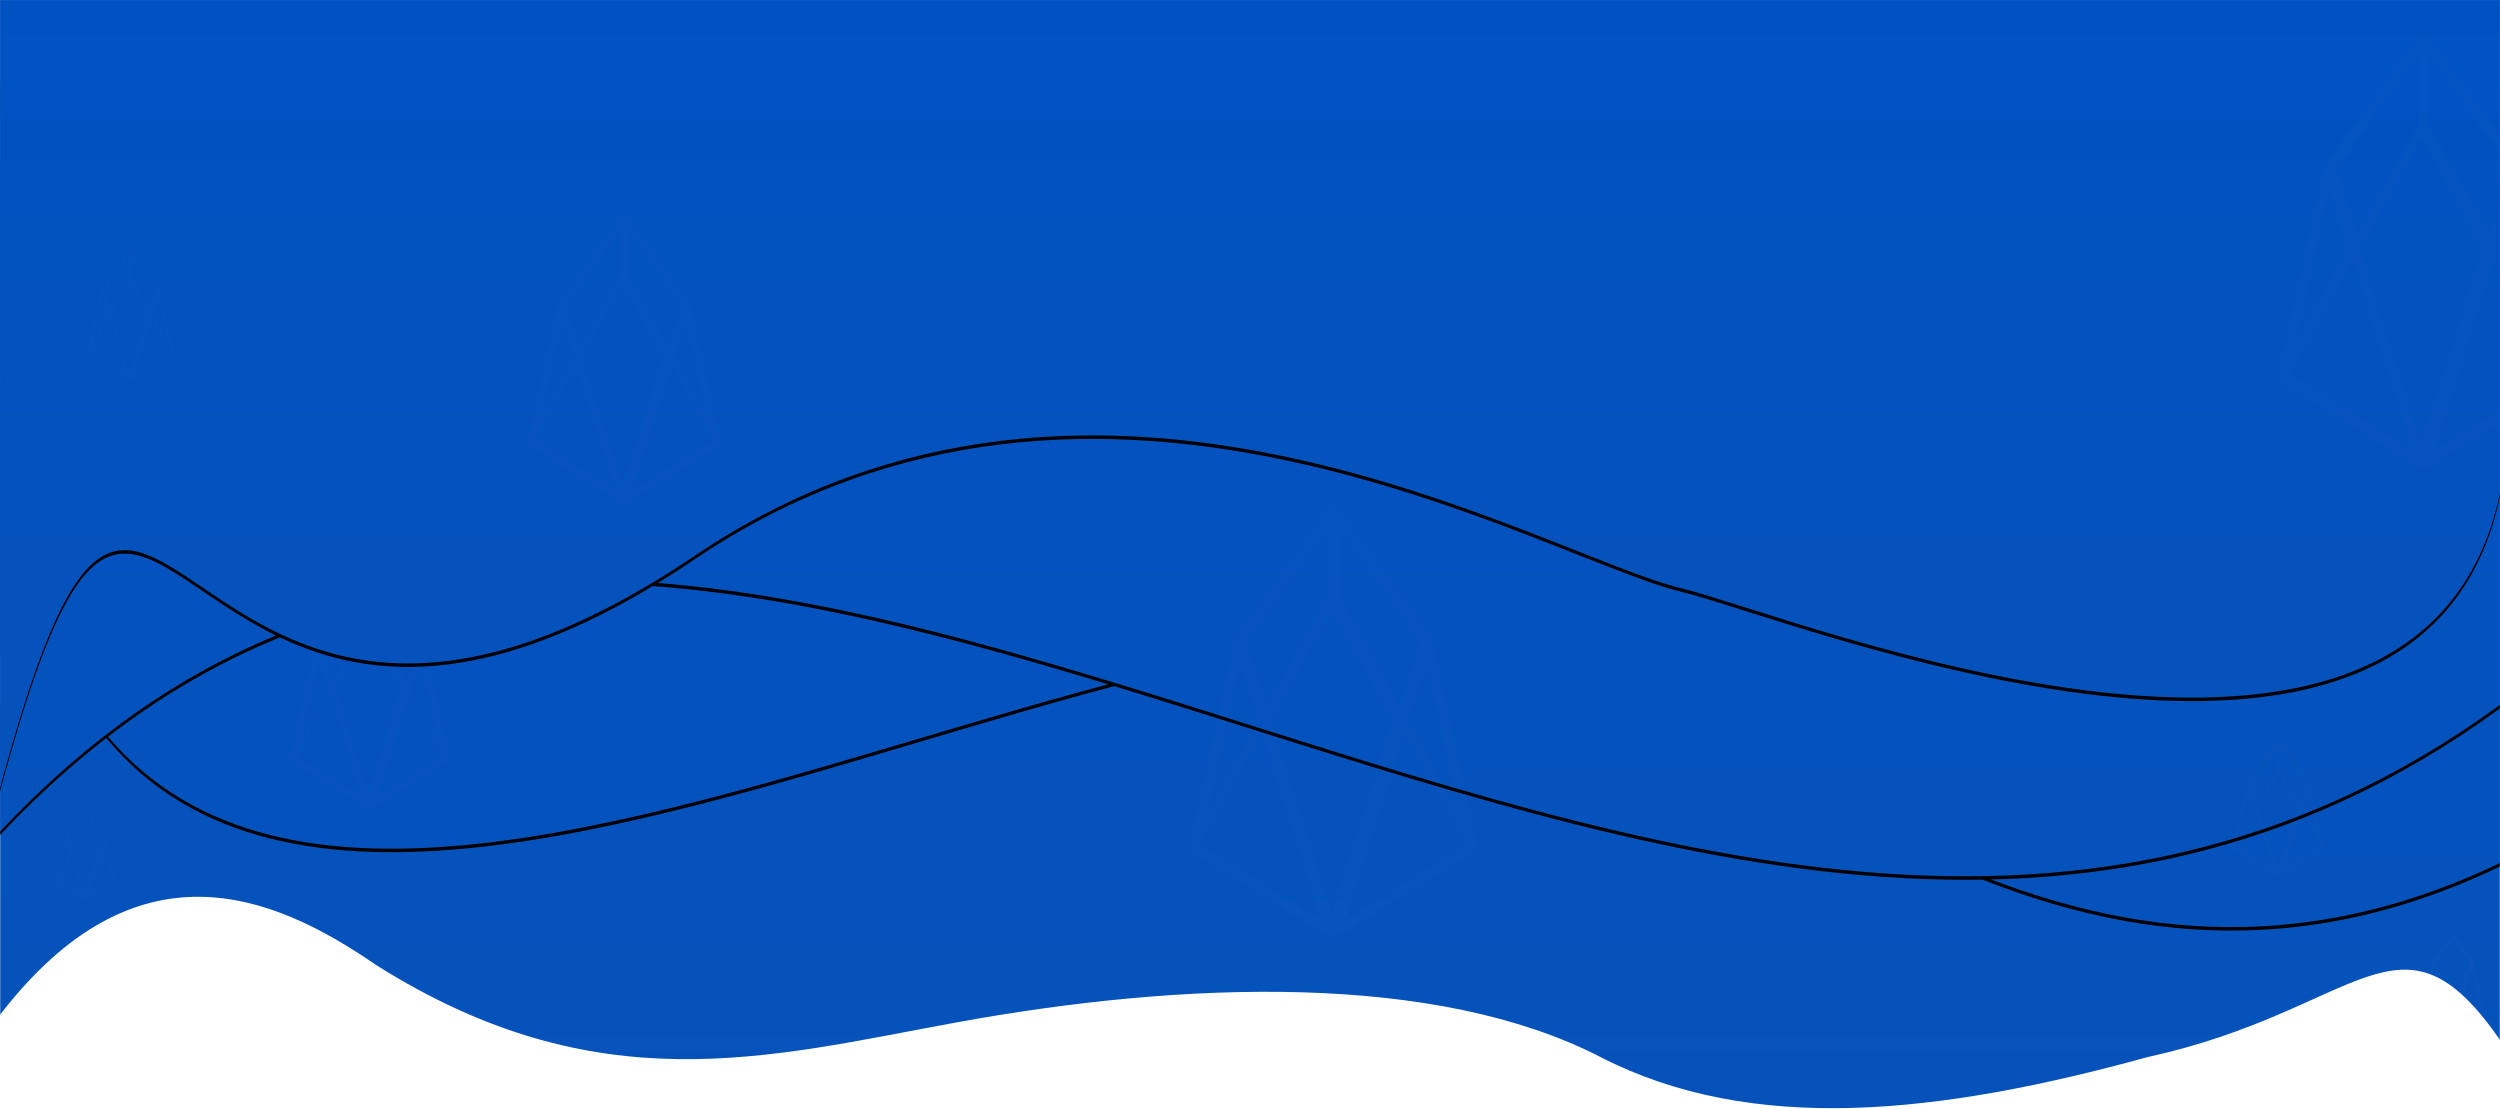 <svg xmlns="http://www.w3.org/2000/svg" xmlns:xlink="http://www.w3.org/1999/xlink" width="1440" height="639" viewBox="0 0 1440 639">
    <defs>
        <path id="a" d="M0 0h1440v654H0z"/>
        <linearGradient id="b" x1="37.112%" x2="37.112%" y1="-3.06%" y2="97.142%">
            <stop offset="0%" stop-color="#0052C3"/>
            <stop offset="100%" stop-color="#0752BA"/>
        </linearGradient>
        <linearGradient id="f" x1="37.112%" x2="37.112%" y1="-3.06%" y2="97.142%">
            <stop offset="0%" stop-color="#0052C3"/>
            <stop offset="100%" stop-color="#0752BA"/>
        </linearGradient>
        <path id="e" d="M0 47h1440v450.061C1185.953 618.976 1007.363 402.991 873.094 371 603.556 306.78 0 778.1 0 188.02V47z"/>
        <filter id="d" width="123.9%" height="170.6%" x="-11.9%" y="-34.9%" filterUnits="objectBoundingBox">
            <feOffset dy="2" in="SourceAlpha" result="shadowOffsetOuter1"/>
            <feGaussianBlur in="shadowOffsetOuter1" result="shadowBlurOuter1" stdDeviation="57"/>
            <feColorMatrix in="shadowBlurOuter1" values="0 0 0 0 0 0 0 0 0 0 0 0 0 0 0 0 0 0 0.302 0"/>
        </filter>
        <linearGradient id="i" x1="37.112%" x2="37.112%" y1="-3.06%" y2="97.142%">
            <stop offset="0%" stop-color="#0052C3"/>
            <stop offset="100%" stop-color="#0752BA"/>
        </linearGradient>
        <path id="h" d="M0-44h1440v449.987C967.687 750.891 406.078 46.997 0 478.985V-44z"/>
        <filter id="g" width="123.9%" height="162.7%" x="-11.9%" y="-31%" filterUnits="objectBoundingBox">
            <feOffset dy="2" in="SourceAlpha" result="shadowOffsetOuter1"/>
            <feGaussianBlur in="shadowOffsetOuter1" result="shadowBlurOuter1" stdDeviation="57"/>
            <feColorMatrix in="shadowBlurOuter1" values="0 0 0 0 0 0 0 0 0 0 0 0 0 0 0 0 0 0 0.302 0"/>
        </filter>
        <linearGradient id="l" x1="37.112%" x2="37.112%" y1="-3.06%" y2="97.142%">
            <stop offset="0%" stop-color="#0052C3"/>
            <stop offset="100%" stop-color="#0752BA"/>
        </linearGradient>
        <path id="k" d="M0 0h1440v284c-46.058 218.24-411.14 69.213-471.031 55-80.063-19-335.693-176.23-568.633-19-79.388 53.585-138.484 66.177-184.022 61.125C85.543 366.615 66.587 206.593 0 454V0z"/>
        <filter id="j" width="123.9%" height="175.8%" x="-11.9%" y="-37.4%" filterUnits="objectBoundingBox">
            <feOffset dy="2" in="SourceAlpha" result="shadowOffsetOuter1"/>
            <feGaussianBlur in="shadowOffsetOuter1" result="shadowBlurOuter1" stdDeviation="57"/>
            <feColorMatrix in="shadowBlurOuter1" values="0 0 0 0 0 0 0 0 0 0 0 0 0 0 0 0 0 0 0.302 0"/>
        </filter>
    </defs>
    <g fill="none" fill-rule="evenodd">
        <mask id="c" fill="#fff">
            <use xlink:href="#a"/>
        </mask>
        <path fill="url(#b)" d="M0 103h1440v495.976c-57.552-82.838-79.883-17.101-202.736 9.84-119.96 33.004-227.647 45.184-315.46 0-94.538-48.644-238.957-44.052-371.35-19.816-108.25 19.816-206.147 47.42-333.89-33.199C156.668 514.562 78.31 482.807 0 584.558V103z" mask="url(#c)"/>
        <path fill="#FFF" fill-rule="nonzero" d="M1401.853 557l2.147 6.942-6 11.058 3.853-18zm20.147 6.942l2.148-6.942 3.852 18-6-11.058zm-.165.058l7.165 13.15-14 8.85 6.835-22zM1411 586l-14-8.85 7.165-13.15 6.835 22zm2-36l7 13.073-7 22.927-7-22.927 7-13.073zm0-.713L1405.55 562l-2.55-7.631L1413 541v8.287zm0-8.287l10 13.369-2.55 7.631-7.45-12.713V541zm16.985 37.18l-5.384-24.33a.628.628 0 0 0-.103-.23l-11-15.363a.613.613 0 0 0-.996 0l-11 15.363a.629.629 0 0 0-.103.23l-5.384 24.33a.628.628 0 0 0 .282.67l16.384 10.06.023.012a.568.568 0 0 0 .084.039l.032.011c.02.006.04.01.059.014l.03.007a.606.606 0 0 0 .182 0l.03-.007a.584.584 0 0 0 .059-.014l.033-.011a.622.622 0 0 0 .052-.023l.032-.016.022-.012 16.385-10.06a.628.628 0 0 0 .281-.67z" mask="url(#c)" opacity=".1"/>
        <g mask="url(#c)">
            <use fill="#000" filter="url(#d)" xlink:href="#e"/>
            <use fill="url(#f)" xlink:href="#e"/>
        </g>
        <path fill="#FFF" fill-rule="nonzero" d="M183.916 378L190 397.282 173 428l10.916-50zM236 397.282L242.085 378 253 428l-17-30.718zm-.448 2.718L255 435.864 217 460l18.552-60zM209 460l-38-24.136L190.448 400 209 460zm3-99l19 35.225L212 458l-19-61.775L212 361zm-1-2.506L191.63 393 185 372.286 211 336v22.494zM215 336l26 36.286L234.37 393 215 358.494V336zm43.96 100.722l-14.57-65.835a1.7 1.7 0 0 0-.276-.622l-29.766-41.568A1.66 1.66 0 0 0 213 328c-.533 0-1.035.259-1.348.697l-29.765 41.568a1.701 1.701 0 0 0-.278.622l-14.569 65.835a1.7 1.7 0 0 0 .763 1.814l44.334 27.22c.02.012.04.02.06.032a1.529 1.529 0 0 0 .229.105c.029.011.057.022.087.031.053.017.106.028.16.04.026.005.053.013.08.017a1.639 1.639 0 0 0 .493 0c.028-.004.054-.012.081-.018.054-.01.107-.022.16-.039.03-.009.059-.02.089-.03.047-.019.094-.038.14-.06l.087-.046c.019-.011.04-.02.06-.031l44.335-27.22a1.698 1.698 0 0 0 .761-1.815zM37.853 485L40 492.327 34 504l3.853-19zM59 492.327L61.148 485 65 504l-6-11.673zm-.677.673L66 506.748 51 516l7.323-23zM49 516l-15-9.252L41.677 493 49 516zm-.5-37l7.5 13.436L48.5 516 41 492.436 48.5 479zm.5-1.318L41.55 491 39 483.005 49 469v8.682zM50 469l10 14.005L57.45 491 50 477.682V469zm16.985 38.756l-5.543-25.285a.656.656 0 0 0-.105-.239l-11.324-15.964A.63.63 0 0 0 49.5 466a.63.63 0 0 0-.513.268l-11.324 15.964a.656.656 0 0 0-.105.24l-5.543 25.284a.656.656 0 0 0 .29.696l16.867 10.455.023.012a.568.568 0 0 0 .087.04l.033.012.06.015.031.007a.618.618 0 0 0 .188 0l.03-.007a.597.597 0 0 0 .061-.015l.034-.012a.637.637 0 0 0 .053-.023l.033-.017.023-.012 16.867-10.455a.655.655 0 0 0 .29-.696z" mask="url(#c)" opacity=".1"/>
        <g mask="url(#c)">
            <use fill="#000" filter="url(#g)" xlink:href="#h"/>
            <use fill="url(#i)" xlink:href="#h"/>
        </g>
        <path fill="#FFF" fill-rule="nonzero" d="M1295.421 455l3.579 10.798L1289 483l6.421-28zM1326 465.798l3.58-10.798 6.42 28-10-17.202zm-.26 1.202l11.26 20.323L1315 501l10.74-34zM1310 501l-22-13.677L1299.26 467l10.74 34zm2-56l11 20.336L1312 501l-11-35.664L1312 445zm0-1.977L1300.825 463 1297 451.008 1312 430v13.023zm1-13.023l15 21.008-3.825 11.992L1313 443.023V430zm25.977 58.24l-8.393-37.689a.97.97 0 0 0-.16-.356l-17.147-23.796a.958.958 0 0 0-1.553 0l-17.148 23.796a.97.97 0 0 0-.16.356l-8.393 37.688a.97.97 0 0 0 .44 1.039l25.54 15.583.035.018.05.025a.867.867 0 0 0 .081.035l.05.018c.031.01.061.016.092.022.016.003.031.008.047.01a.95.95 0 0 0 .284 0c.016-.002.031-.007.046-.01a.916.916 0 0 0 .092-.022l.052-.018a.97.97 0 0 0 .08-.035l.05-.025c.011-.007.023-.012.035-.018l25.54-15.583a.97.97 0 0 0 .44-1.039z" mask="url(#c)" opacity=".1"/>
        <g mask="url(#c)">
            <use fill="#000" filter="url(#j)" xlink:href="#k"/>
            <use fill="url(#l)" xlink:href="#k"/>
        </g>
        <path fill="#FFF" fill-rule="nonzero" d="M58.779 171L62 181.412 53 198l5.779-27zM88 181.412L91.222 171 97 198l-9-16.588zM87.252 183L98 202.725 77 216l10.252-33zM73 216l-21-13.275L62.747 183 73 216zm1.5-54L85 181.246 74.5 215 64 181.246 74.5 162zm-.5-1.767L63.57 179 60 167.735 74 148v12.233zM76 148l14 19.735L86.43 179 76 160.233V148zm23.978 55.088l-7.918-35.78a.924.924 0 0 0-.15-.338L75.733 144.38A.902.902 0 0 0 75 144c-.29 0-.562.14-.732.379L58.09 166.97a.924.924 0 0 0-.151.338l-7.918 35.78a.924.924 0 0 0 .414.986l24.095 14.794c.01.006.022.01.033.017.015.008.031.017.047.024.025.013.05.023.077.033l.047.017a.888.888 0 0 0 .087.021l.044.01a.89.89 0 0 0 .268 0l.044-.01a.86.86 0 0 0 .086-.021l.049-.017a.914.914 0 0 0 .076-.033c.016-.007.031-.016.047-.024.01-.006.022-.01.033-.017l24.095-14.794a.923.923 0 0 0 .414-.986zM323.842 183L331 206.139 311 243l12.842-60zM388 206.139L395.159 183 408 243l-20-36.861zM386.946 210L411 253.634 364 283l22.946-73zM355 283l-47-29.366L332.054 210 355 283zm3.5-120l23.5 42.85L358.5 281 335 205.85 358.5 163zm-1.5-3.771L333.904 201 326 175.926 357 132v27.229zM362 132l31 43.926L385.095 201 362 159.229V132zm52.951 122.57l-17.578-79.67a2.06 2.06 0 0 0-.334-.753l-35.913-50.304A2 2 0 0 0 359.5 123a2 2 0 0 0-1.626.843l-35.913 50.304c-.16.225-.274.48-.335.753l-17.577 79.67a2.06 2.06 0 0 0 .92 2.195l53.49 32.94c.024.015.049.025.073.038a1.843 1.843 0 0 0 .275.128 1.967 1.967 0 0 0 .298.085c.032.006.065.016.097.02a1.971 1.971 0 0 0 .595 0c.034-.004.065-.014.098-.02.065-.014.129-.028.192-.048.036-.01.071-.024.108-.037.056-.022.113-.046.169-.073.035-.017.07-.036.104-.055.024-.013.049-.023.073-.037l53.491-32.941a2.058 2.058 0 0 0 .919-2.196zM714.263 381L725 415.322 695 470l19.263-89zM811 415.322L821.739 381 841 470l-30-54.678zM809.175 421L845 486.153 775 530l34.175-109zM761 530l-70-43.847L726.825 421 761 530zm6-179l35 63.913L767 527l-35-112.087L767 351zm-3-6.354L729.73 407 718 369.57 764 304v40.646zM772 304l46 65.57L806.27 407 772 344.646V304zm78.927 183.172l-26.288-118.789a3.067 3.067 0 0 0-.5-1.121l-53.707-75.005A2.995 2.995 0 0 0 768 291c-.962 0-1.867.467-2.432 1.257l-53.707 75.005a3.07 3.07 0 0 0-.501 1.121l-26.287 118.79a3.067 3.067 0 0 0 1.375 3.273l79.995 49.115c.036.021.073.036.11.056a2.706 2.706 0 0 0 .41.19c.053.02.105.04.159.056.095.03.19.051.287.07.049.01.097.025.146.032a2.938 2.938 0 0 0 .89 0c.05-.007.097-.021.145-.031.098-.02.193-.041.288-.07.054-.017.107-.037.16-.057.085-.032.17-.067.253-.108.053-.026.104-.054.157-.082.035-.02.072-.035.108-.056l79.996-49.115a3.064 3.064 0 0 0 1.375-3.274zM1341.263 108L1352 143.094 1322 199l19.263-91zM1440 143.094L1450.738 108 1470 199l-30-55.906zm-3.337 5.906L1473 215.348 1402 260l34.663-111zM1390 260l-71-44.652L1355.336 149 1390 260zm4.5-181l35.5 64.639L1394.5 257 1359 143.639 1394.5 79zm-1.5-6.96L1357.984 135 1346 97.207 1393 31v41.04zm6-41.04l47 66.207L1434.014 135 1399 72.04V31zm80.926 185.536l-26.604-120.22a3.103 3.103 0 0 0-.506-1.136l-54.354-75.908A3.03 3.03 0 0 0 1396 18c-.973 0-1.89.473-2.46 1.272l-54.355 75.908a3.106 3.106 0 0 0-.507 1.136l-26.604 120.22a3.104 3.104 0 0 0 1.392 3.313l80.958 49.707c.037.021.075.037.111.057a2.791 2.791 0 0 0 .416.192c.053.02.105.04.16.057.097.03.193.051.29.071.05.01.1.024.148.031.15.023.301.036.451.036.15 0 .301-.013.45-.036.05-.007.098-.021.147-.03.099-.02.196-.042.291-.072.055-.017.108-.037.163-.057a3.07 3.07 0 0 0 .256-.11c.053-.025.105-.054.159-.082.035-.02.073-.036.11-.057l80.959-49.707a3.101 3.101 0 0 0 1.39-3.313z" mask="url(#c)" opacity=".1"/>
    </g>
</svg>
